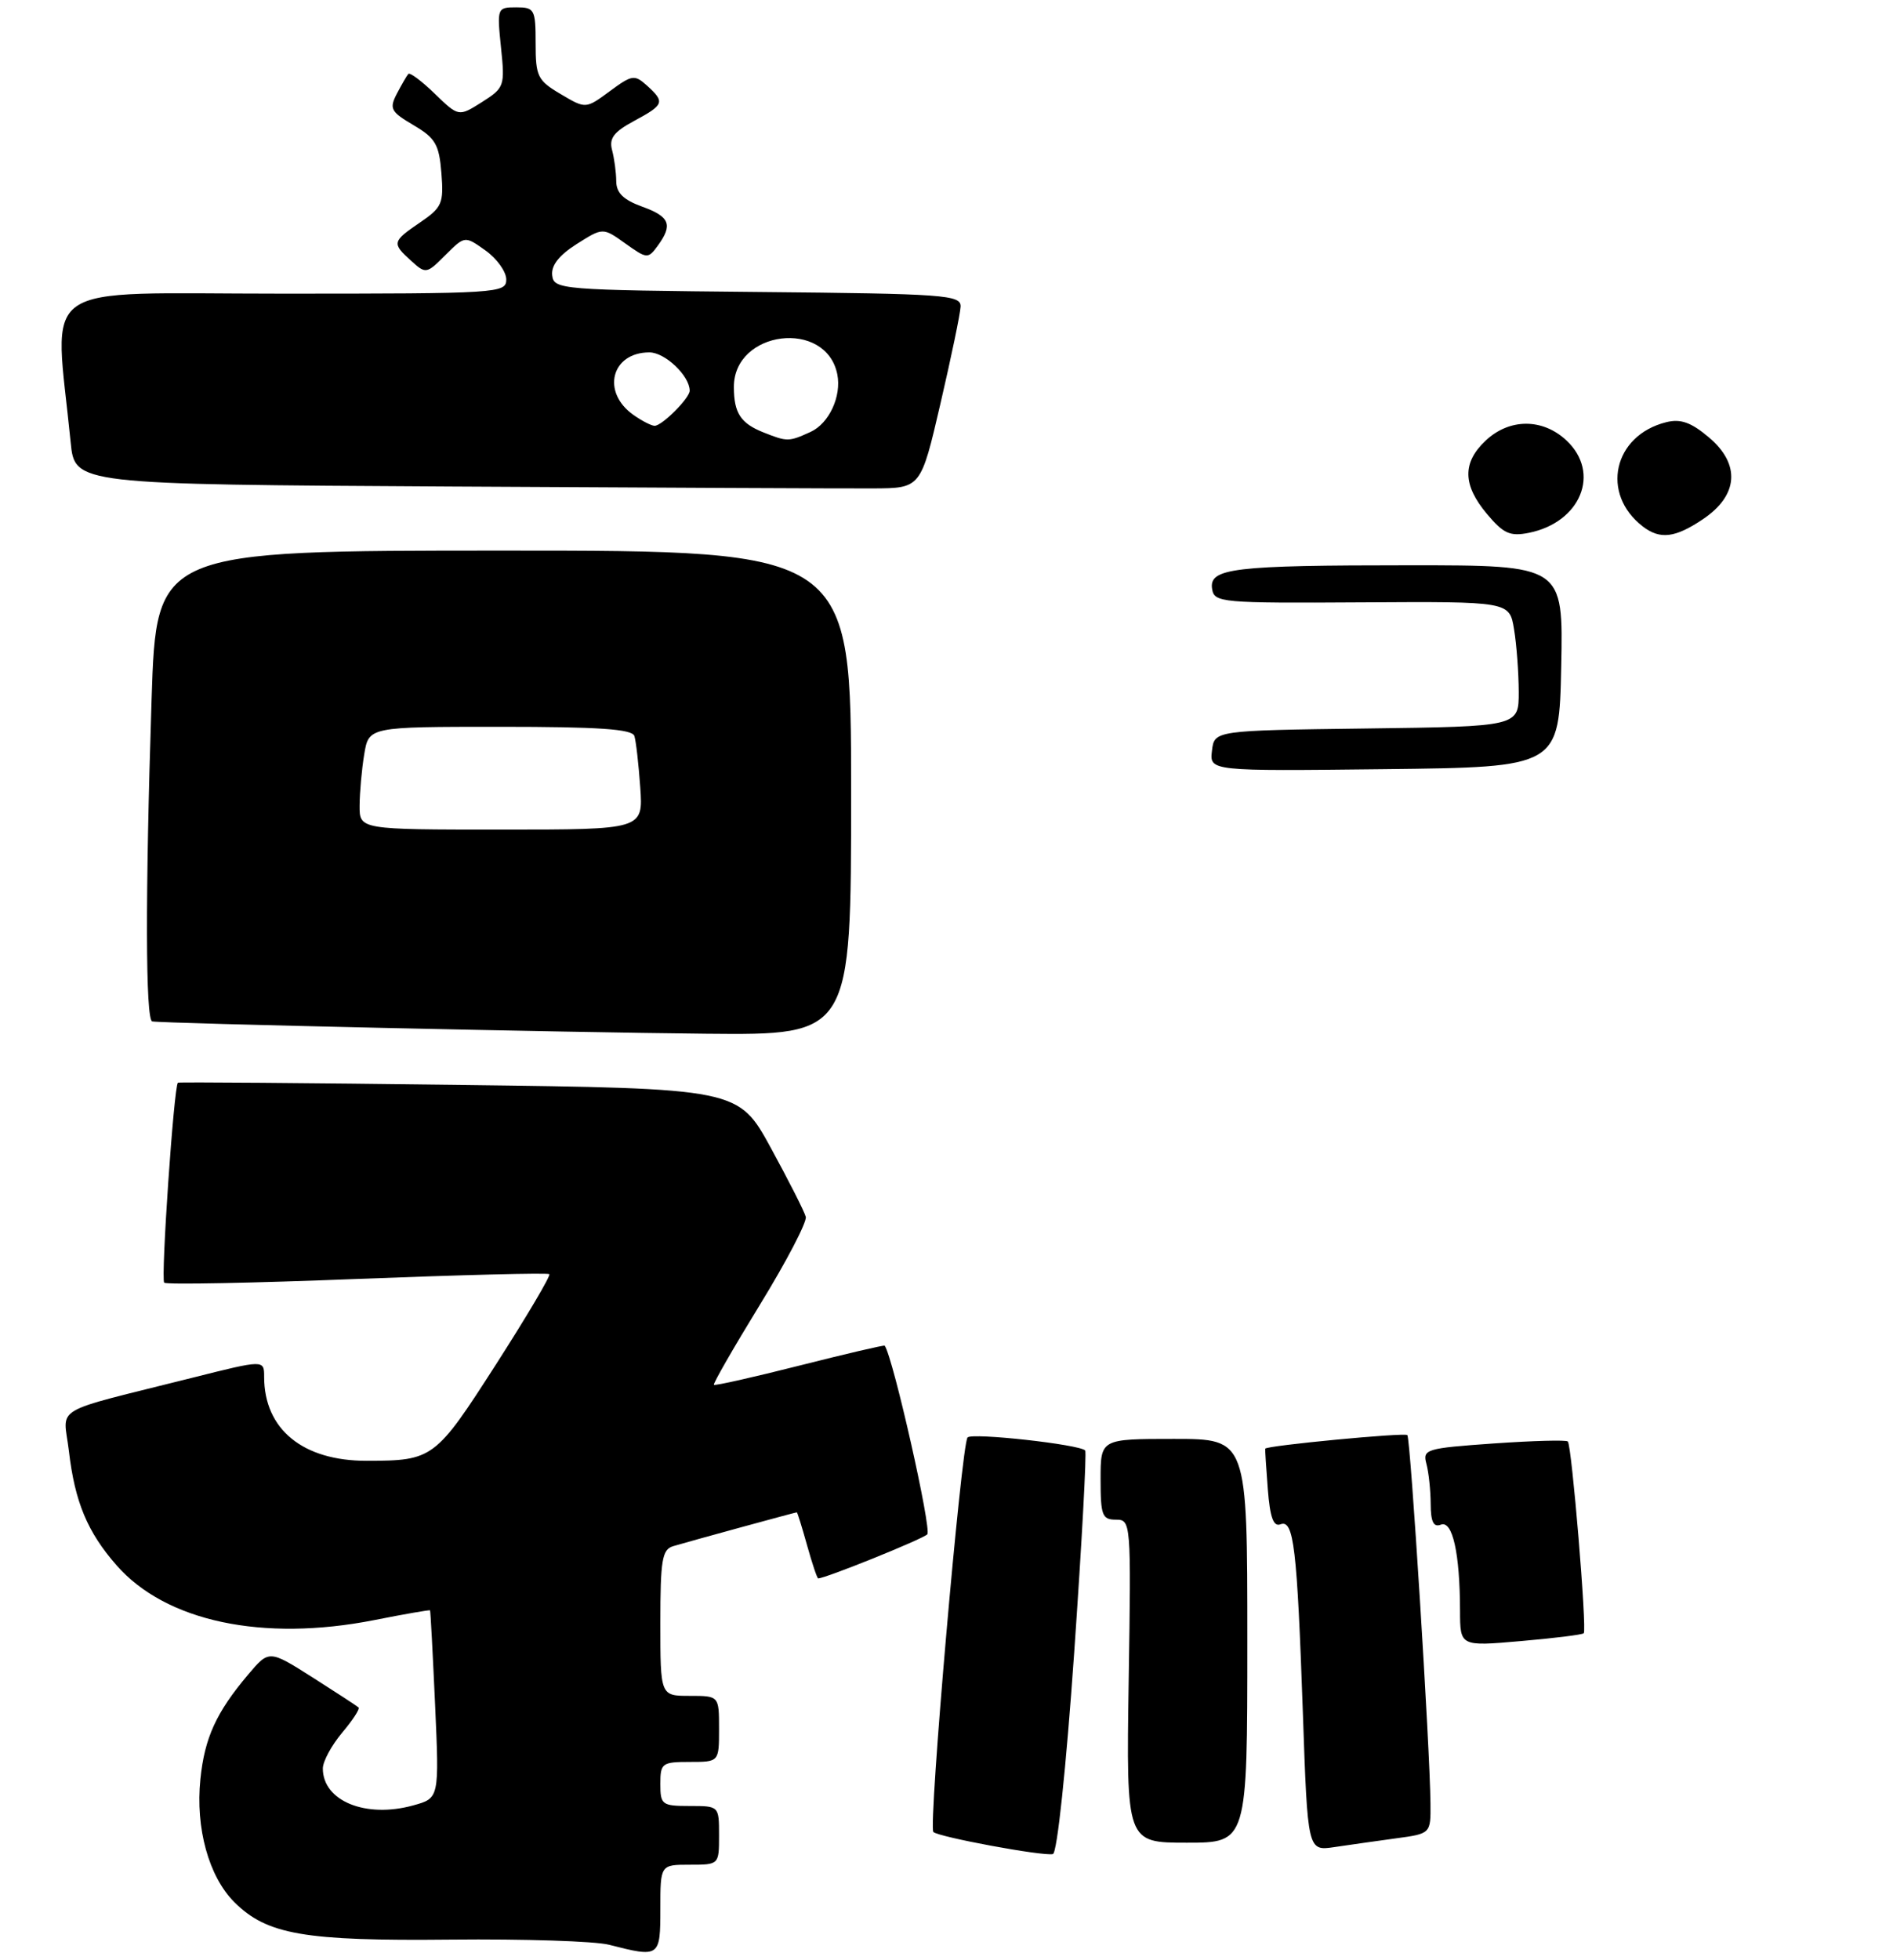 <?xml version="1.0" encoding="UTF-8" standalone="no"?>
<!DOCTYPE svg PUBLIC "-//W3C//DTD SVG 1.1//EN" "http://www.w3.org/Graphics/SVG/1.1/DTD/svg11.dtd" >
<svg xmlns="http://www.w3.org/2000/svg" xmlns:xlink="http://www.w3.org/1999/xlink" version="1.1" viewBox="0 0 258 267">
 <g >
 <path fill="currentColor"
d=" M 90.00 260.00 C 90.00 254.00 90.00 254.00 94.00 254.00 C 98.00 254.00 98.00 254.00 98.00 250.00 C 98.00 246.00 98.00 246.00 94.00 246.00 C 90.22 246.00 90.00 245.83 90.00 243.00 C 90.00 240.17 90.22 240.00 94.00 240.00 C 98.00 240.00 98.00 240.00 98.00 235.50 C 98.00 231.00 98.00 231.00 94.00 231.00 C 90.00 231.00 90.00 231.00 90.00 221.07 C 90.00 212.47 90.24 211.06 91.75 210.61 C 93.84 209.98 108.40 206.00 108.60 206.00 C 108.68 206.00 109.31 208.03 110.00 210.50 C 110.69 212.97 111.37 215.00 111.51 215.00 C 112.50 215.00 125.68 209.68 126.38 209.00 C 127.02 208.38 121.73 184.94 120.58 183.30 C 120.50 183.19 115.29 184.41 109.00 186.00 C 102.71 187.59 97.44 188.78 97.30 188.63 C 97.15 188.49 99.99 183.56 103.59 177.69 C 107.20 171.81 110.00 166.44 109.82 165.75 C 109.65 165.06 107.51 160.85 105.07 156.38 C 100.63 148.26 100.63 148.26 62.57 147.78 C 41.63 147.51 24.39 147.38 24.25 147.48 C 23.70 147.89 21.90 174.23 22.38 174.72 C 22.66 175.00 34.51 174.77 48.70 174.21 C 62.89 173.66 74.67 173.36 74.87 173.56 C 75.08 173.76 71.81 179.29 67.60 185.85 C 59.33 198.73 59.02 198.97 50.00 198.98 C 41.27 199.00 36.00 194.69 36.00 187.54 C 36.00 185.21 36.00 185.21 26.25 187.66 C 6.56 192.61 8.65 191.37 9.39 197.65 C 10.20 204.59 11.92 208.70 15.89 213.22 C 22.60 220.87 35.79 223.67 51.00 220.68 C 55.12 219.86 58.55 219.27 58.61 219.35 C 58.68 219.43 58.98 225.22 59.30 232.22 C 59.87 244.94 59.87 244.94 56.32 245.92 C 49.84 247.71 44.00 245.32 44.00 240.89 C 44.00 239.93 45.18 237.75 46.62 236.03 C 48.07 234.32 49.08 232.76 48.87 232.58 C 48.67 232.39 45.84 230.55 42.59 228.48 C 36.67 224.73 36.67 224.73 33.81 228.11 C 29.47 233.25 27.88 236.72 27.31 242.36 C 26.63 249.01 28.45 255.60 31.92 259.08 C 36.37 263.53 41.46 264.41 61.50 264.20 C 71.40 264.10 81.08 264.41 83.00 264.90 C 89.92 266.67 90.00 266.61 90.00 260.00 Z  M 146.40 225.15 C 147.44 210.20 148.12 197.78 147.90 197.57 C 147.07 196.74 132.47 195.13 131.87 195.80 C 131.03 196.74 126.50 248.84 127.21 249.54 C 127.89 250.22 142.12 252.86 143.50 252.55 C 144.08 252.43 145.30 240.89 146.40 225.15 Z  M 190.25 250.41 C 195.00 249.77 195.00 249.77 194.96 245.64 C 194.90 238.22 192.24 195.91 191.81 195.48 C 191.44 195.11 172.59 196.91 172.44 197.33 C 172.41 197.42 172.56 199.89 172.79 202.82 C 173.09 206.70 173.56 208.00 174.52 207.63 C 176.33 206.94 176.78 210.76 177.57 233.32 C 178.22 252.14 178.22 252.14 181.86 251.60 C 183.86 251.30 187.64 250.77 190.25 250.41 Z  M 170.00 223.50 C 170.00 196.00 170.00 196.00 160.00 196.00 C 150.00 196.00 150.00 196.00 150.00 201.50 C 150.00 206.41 150.22 207.00 152.08 207.00 C 154.14 207.00 154.17 207.26 153.83 229.00 C 153.50 251.00 153.50 251.00 161.75 251.00 C 170.00 251.00 170.00 251.00 170.00 223.50 Z  M 215.85 222.47 C 216.31 222.02 214.22 196.89 213.68 196.35 C 213.46 196.12 208.90 196.25 203.56 196.62 C 194.33 197.27 193.87 197.41 194.41 199.40 C 194.72 200.56 194.98 203.01 194.99 204.86 C 195.00 207.30 195.38 208.07 196.38 207.68 C 197.97 207.07 198.97 211.57 198.99 219.38 C 199.00 224.26 199.00 224.26 207.25 223.54 C 211.79 223.15 215.66 222.67 215.85 222.47 Z  M 116.00 108.00 C 116.00 75.00 116.00 75.00 68.66 75.00 C 21.32 75.00 21.32 75.00 20.66 95.25 C 19.79 122.05 19.83 138.97 20.75 139.13 C 22.30 139.41 77.28 140.63 96.25 140.81 C 116.00 141.00 116.00 141.00 116.00 108.00 Z  M 128.17 55.00 C 129.64 48.67 130.88 42.72 130.92 41.77 C 130.99 40.17 128.85 40.01 103.25 39.77 C 76.35 39.51 75.49 39.44 75.26 37.50 C 75.11 36.15 76.20 34.76 78.60 33.24 C 82.17 30.98 82.17 30.98 85.22 33.16 C 88.18 35.27 88.32 35.28 89.64 33.48 C 91.74 30.61 91.30 29.51 87.50 28.14 C 84.96 27.22 84.00 26.27 83.99 24.69 C 83.98 23.48 83.72 21.57 83.42 20.44 C 82.99 18.84 83.66 17.96 86.43 16.47 C 90.53 14.26 90.66 13.91 88.18 11.66 C 86.48 10.13 86.15 10.18 83.10 12.43 C 79.83 14.84 79.83 14.84 76.42 12.82 C 73.27 10.96 73.00 10.42 73.00 5.90 C 73.00 1.27 72.85 1.00 70.36 1.00 C 67.76 1.00 67.73 1.08 68.28 6.45 C 68.83 11.73 68.75 11.96 65.68 13.91 C 62.51 15.91 62.51 15.91 59.27 12.78 C 57.49 11.05 55.86 9.83 55.65 10.07 C 55.44 10.31 54.74 11.52 54.09 12.76 C 53.03 14.80 53.25 15.22 56.36 17.05 C 59.35 18.81 59.85 19.68 60.16 23.58 C 60.49 27.70 60.25 28.25 57.27 30.29 C 53.43 32.90 53.38 33.13 56.04 35.53 C 58.03 37.34 58.14 37.32 60.71 34.74 C 63.35 32.11 63.35 32.11 66.17 34.12 C 67.73 35.23 69.00 37.01 69.00 38.07 C 69.00 39.94 67.97 40.00 38.40 40.00 C 4.37 40.00 7.41 37.86 9.63 60.24 C 10.19 65.98 10.19 65.98 61.35 66.27 C 89.48 66.43 115.42 66.55 119.00 66.53 C 125.50 66.50 125.50 66.50 128.17 55.00 Z  M 165.18 102.27 C 165.50 99.50 165.50 99.50 186.25 99.23 C 207.00 98.96 207.00 98.96 206.99 94.23 C 206.98 91.63 206.70 87.80 206.35 85.71 C 205.73 81.93 205.73 81.93 185.61 82.05 C 166.39 82.17 165.49 82.08 165.20 80.22 C 164.76 77.39 168.04 77.00 192.15 77.00 C 213.06 77.00 213.06 77.00 212.78 90.75 C 212.50 104.50 212.50 104.50 188.68 104.77 C 164.86 105.04 164.86 105.04 165.18 102.27 Z  M 202.67 70.02 C 199.34 66.06 199.28 63.02 202.49 60.01 C 205.73 56.96 210.27 56.96 213.51 60.01 C 218.20 64.42 215.44 71.16 208.37 72.58 C 205.81 73.09 204.91 72.69 202.67 70.02 Z  M 223.91 71.72 C 218.10 67.26 219.88 59.31 227.09 57.51 C 229.05 57.02 230.47 57.52 232.90 59.57 C 237.24 63.22 236.94 67.47 232.10 70.72 C 228.31 73.27 226.26 73.52 223.91 71.72 Z  M 49.01 109.75 C 49.02 107.96 49.30 104.81 49.64 102.75 C 50.26 99.00 50.26 99.00 68.16 99.00 C 81.60 99.00 86.16 99.31 86.46 100.25 C 86.68 100.94 87.04 104.09 87.26 107.25 C 87.66 113.00 87.66 113.00 68.33 113.00 C 49.00 113.00 49.00 113.00 49.01 109.75 Z  M 104.03 58.89 C 100.95 57.66 100.03 56.26 100.02 52.75 C 99.97 44.98 112.61 43.41 114.12 51.00 C 114.71 53.99 112.99 57.68 110.48 58.83 C 107.49 60.19 107.30 60.19 104.03 58.89 Z  M 86.35 56.53 C 81.92 53.43 83.31 48.00 88.51 48.00 C 90.64 48.00 94.00 51.20 94.00 53.22 C 94.00 54.23 90.23 58.00 89.22 58.00 C 88.79 58.00 87.50 57.34 86.35 56.53 Z "/>
</g>
</svg>